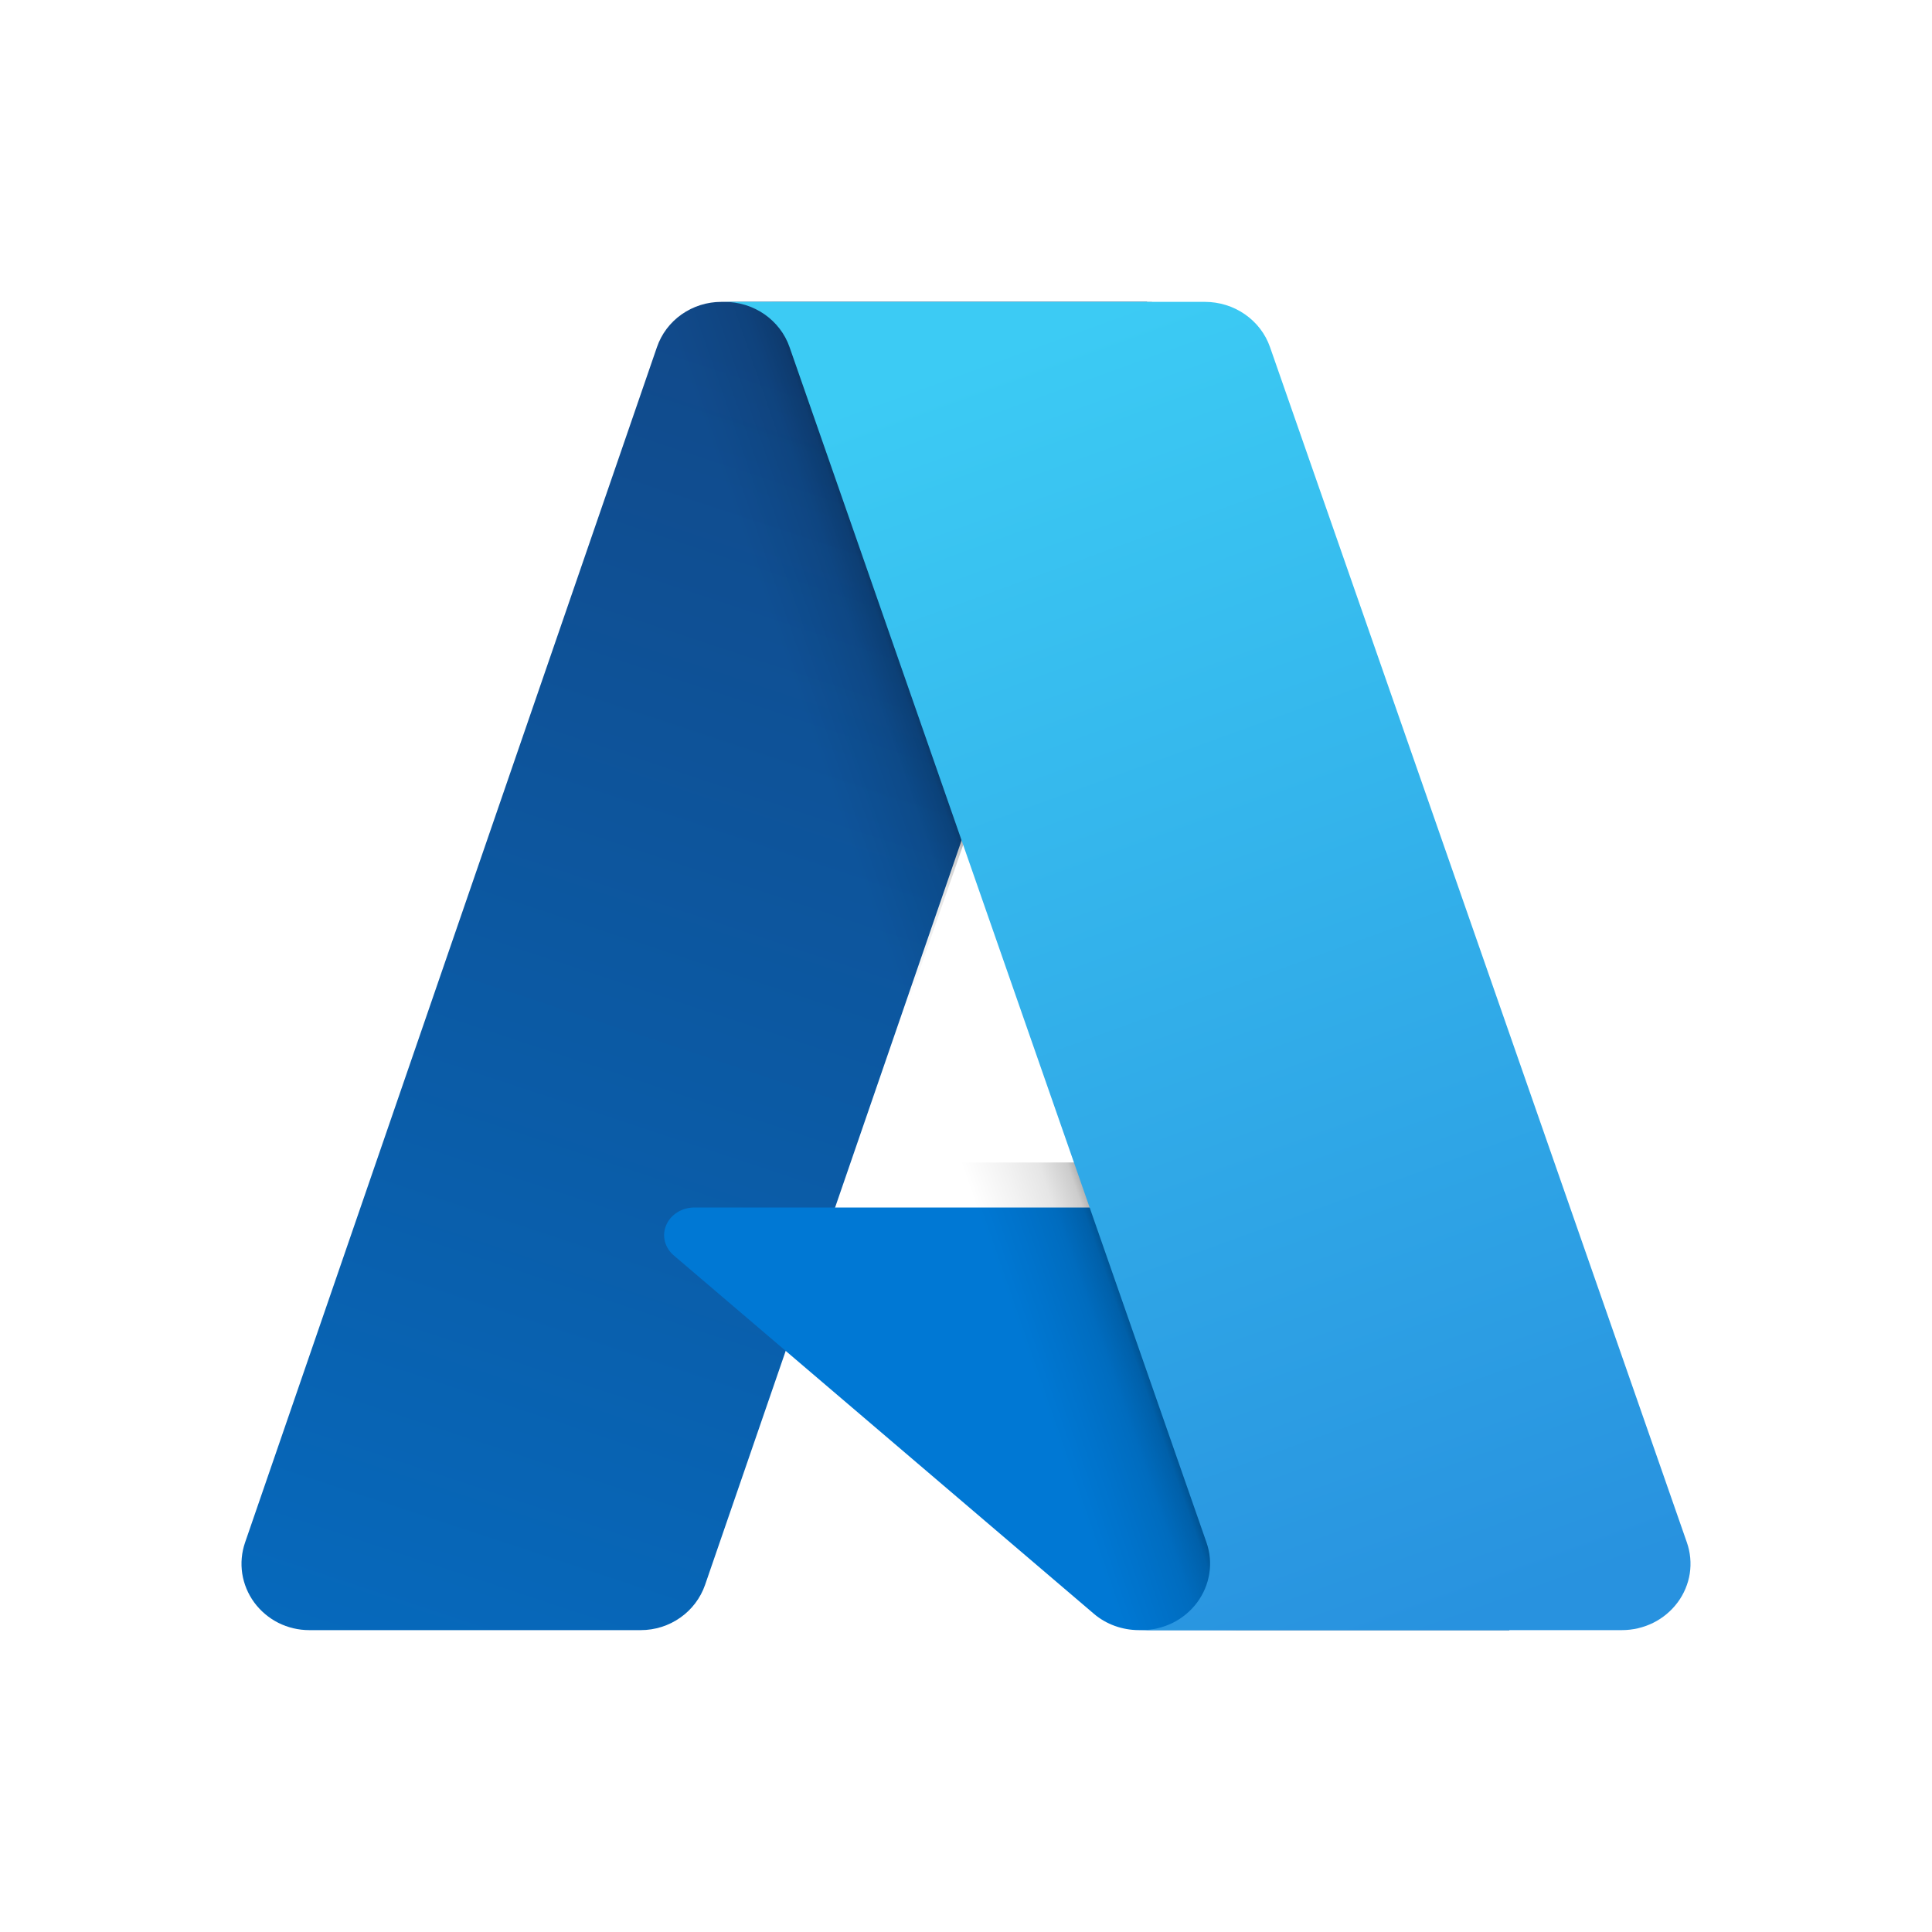 <svg xmlns="http://www.w3.org/2000/svg" width="32" height="32" viewBox="0 0 32 32" fill="none">
  <path d="M11.947 5H19L11.678 26.251C11.602 26.469 11.459 26.659 11.268 26.793C11.077 26.928 10.848 27 10.612 27H5.123C4.945 27 4.769 26.959 4.61 26.879C4.452 26.799 4.315 26.683 4.211 26.542C4.107 26.4 4.039 26.236 4.012 26.063C3.986 25.89 4.002 25.714 4.059 25.549L10.881 5.75C10.956 5.531 11.099 5.341 11.29 5.207C11.482 5.072 11.711 5 11.947 5Z" fill="url(#paint0_linear_42_53)"/>
  <path d="M22.334 20H11.502C11.401 20 11.303 20.027 11.22 20.079C11.136 20.131 11.072 20.204 11.035 20.29C10.998 20.376 10.99 20.47 11.012 20.559C11.035 20.649 11.086 20.731 11.159 20.793L18.12 26.731C18.323 26.904 18.589 27 18.866 27H25L22.334 20Z" fill="#0078D4"/>
  <path d="M11.975 5C11.736 4.999 11.503 5.073 11.31 5.21C11.117 5.348 10.975 5.542 10.903 5.764L4.066 25.53C4.005 25.697 3.986 25.875 4.01 26.049C4.035 26.224 4.102 26.391 4.206 26.535C4.31 26.679 4.448 26.797 4.609 26.878C4.77 26.959 4.948 27 5.129 27H10.781C10.992 26.963 11.188 26.873 11.351 26.738C11.514 26.602 11.637 26.427 11.708 26.23L13.072 22.309L17.942 26.742C18.145 26.907 18.401 26.998 18.666 27H25L22.222 19.253L14.124 19.255L19.081 5H11.975Z" fill="url(#paint1_linear_42_53)"/>
  <path d="M21.035 5.748C20.959 5.53 20.814 5.341 20.62 5.206C20.427 5.072 20.195 5 19.957 5H12C12.238 5 12.47 5.072 12.663 5.206C12.856 5.341 13.001 5.53 13.077 5.748L19.983 25.548C20.041 25.713 20.057 25.89 20.03 26.063C20.003 26.235 19.934 26.399 19.829 26.541C19.724 26.683 19.585 26.799 19.425 26.879C19.264 26.958 19.086 27 18.906 27H26.863C27.044 27 27.222 26.958 27.382 26.879C27.543 26.799 27.681 26.683 27.787 26.541C27.892 26.399 27.961 26.235 27.988 26.063C28.014 25.89 27.998 25.713 27.94 25.548L21.035 5.748Z" fill="url(#paint2_linear_42_53)"/>
  <defs>
    <linearGradient id="paint0_linear_42_53" x1="14.517" y1="6.631" x2="7.46" y2="27.916" gradientUnits="userSpaceOnUse">
      <stop stop-color="#114A8B"/>
      <stop offset="1" stop-color="#0669BC"/>
    </linearGradient>
    <linearGradient id="paint1_linear_42_53" x1="16.852" y1="16.509" x2="15.16" y2="17.095" gradientUnits="userSpaceOnUse">
      <stop stop-opacity="0.3"/>
      <stop offset="0.071" stop-opacity="0.2"/>
      <stop offset="0.321" stop-opacity="0.1"/>
      <stop offset="0.623" stop-opacity="0.05"/>
      <stop offset="1" stop-opacity="0"/>
    </linearGradient>
    <linearGradient id="paint2_linear_42_53" x1="15.89" y1="6.012" x2="23.572" y2="27.162" gradientUnits="userSpaceOnUse">
      <stop stop-color="#3CCBF4"/>
      <stop offset="1" stop-color="#2892DF"/>
    </linearGradient>
  </defs>
</svg>
